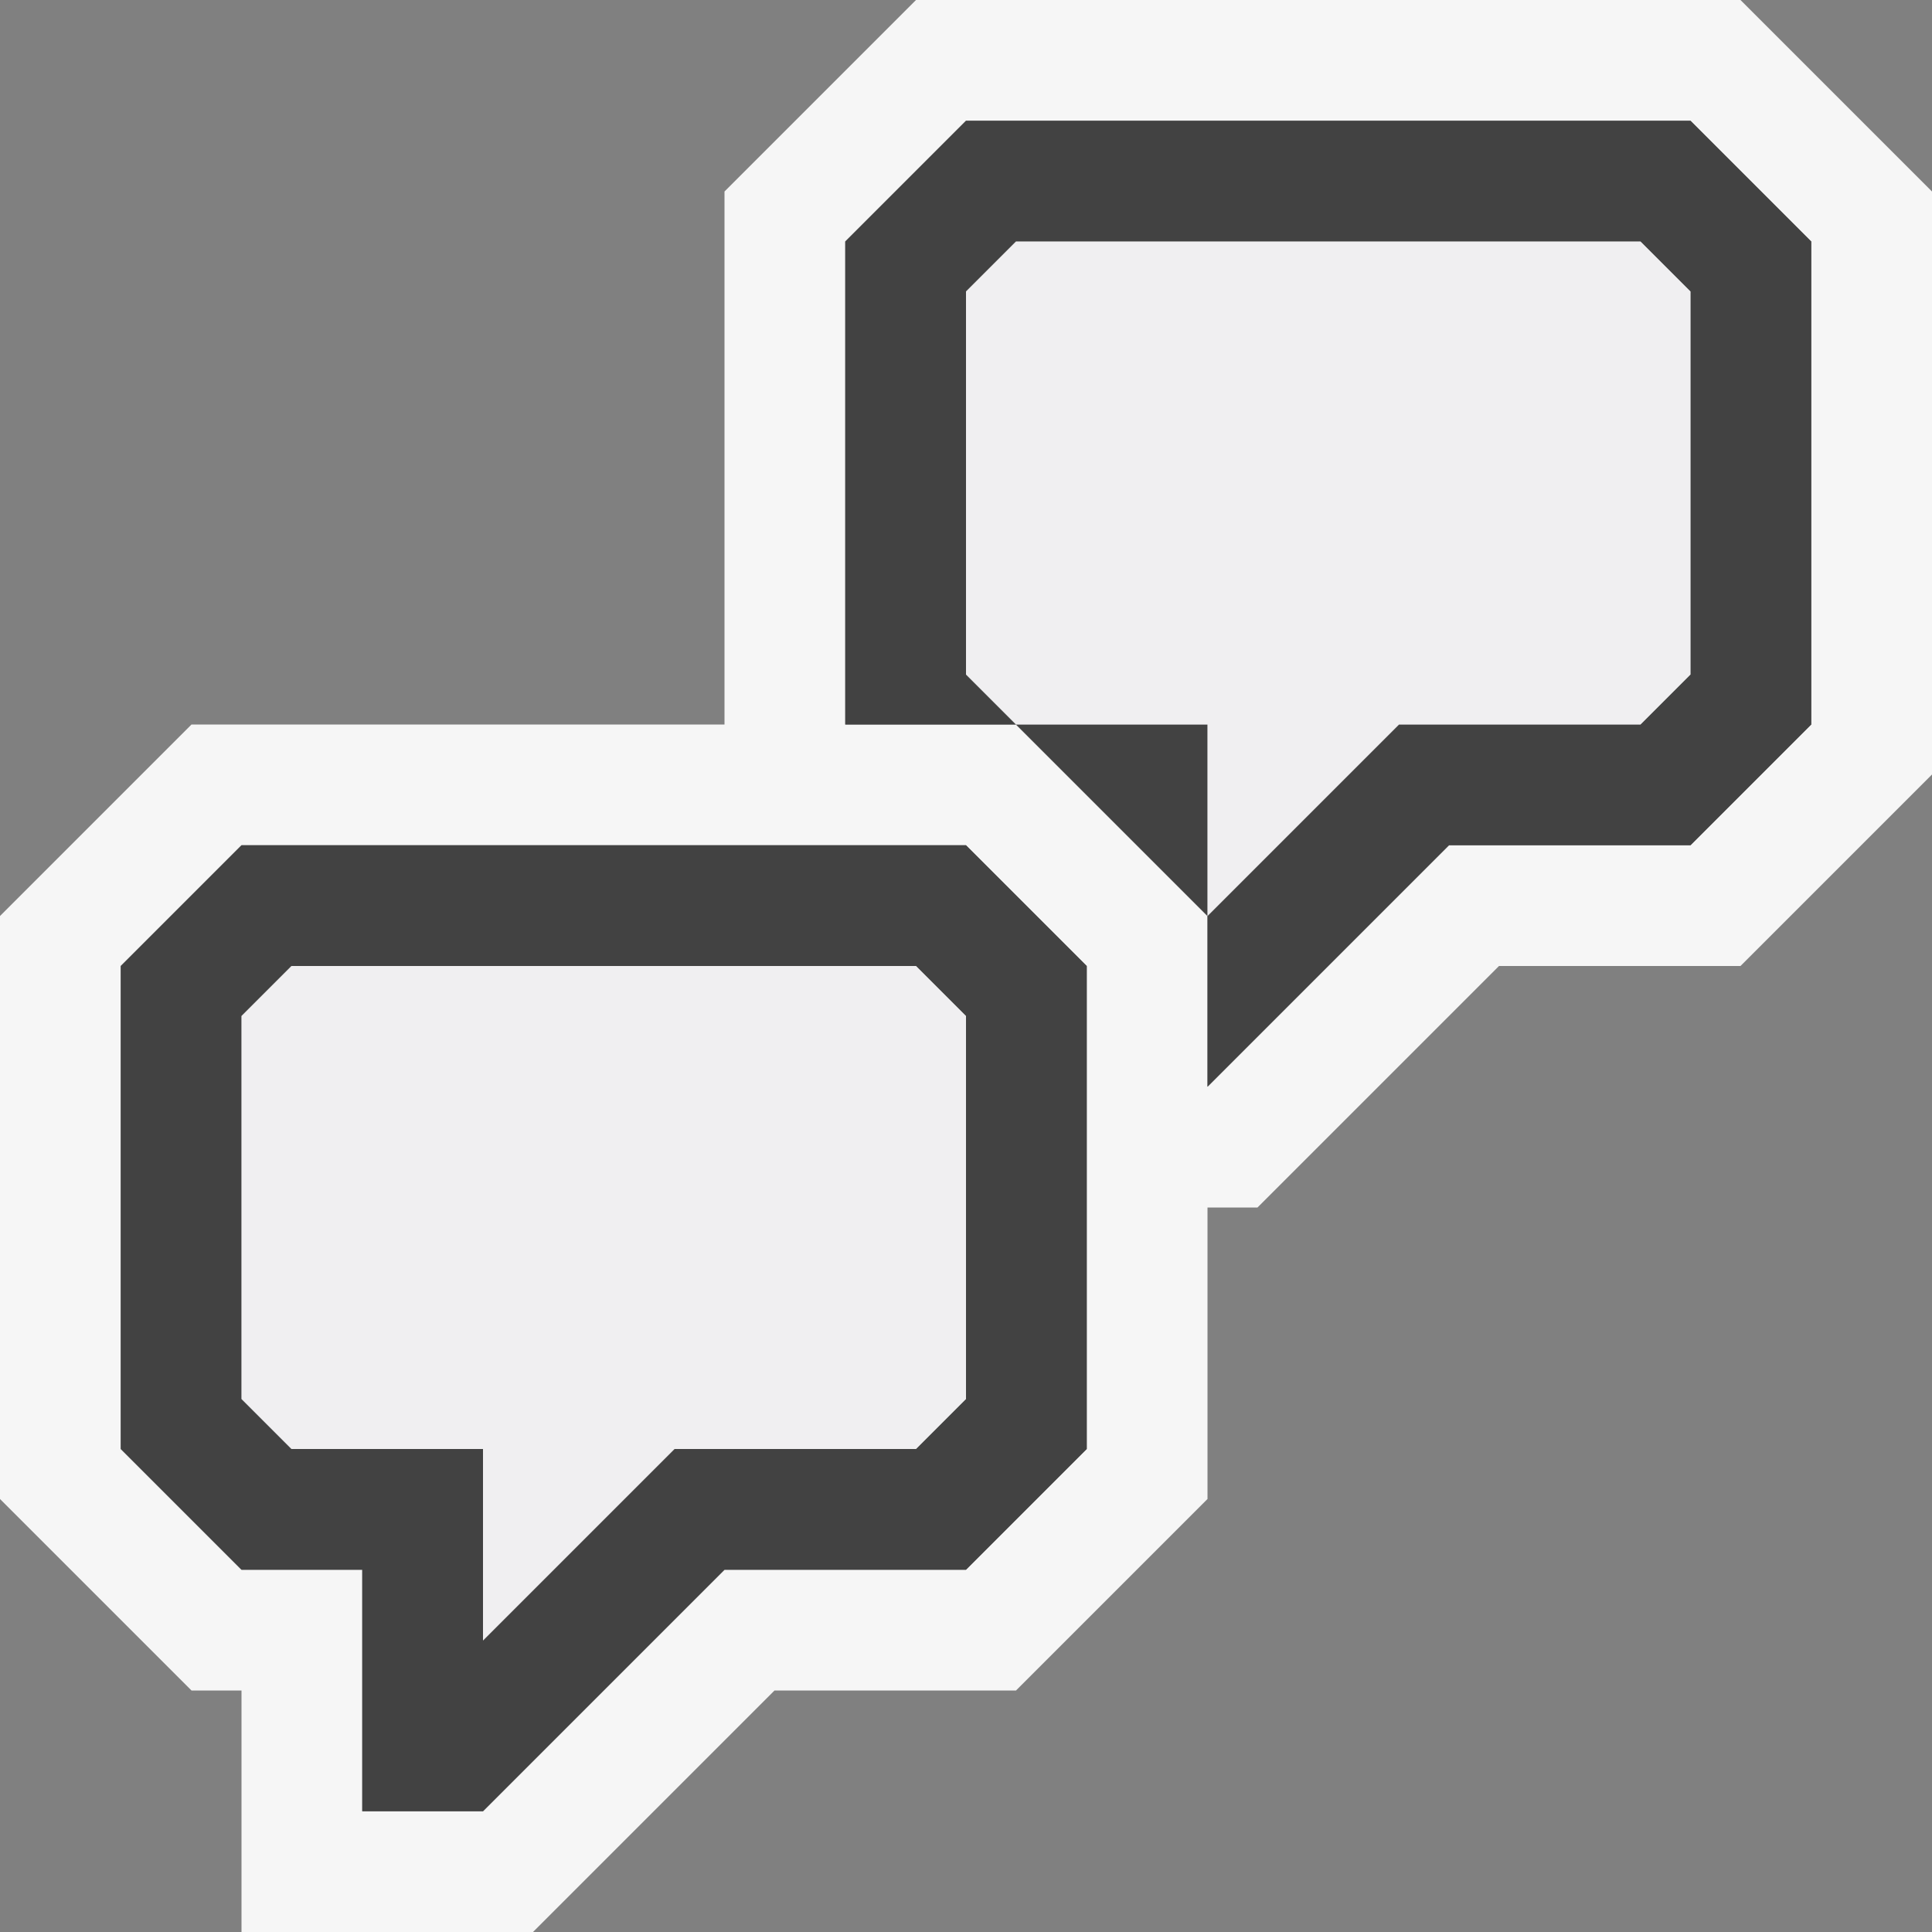 <svg xmlns="http://www.w3.org/2000/svg" width="16" height="16"><rect width="100%" height="100%" fill="#808080" stroke="none"/><style type="text/css">.icon-canvas-transparent{opacity:0;fill:#F6F6F6;} .icon-vs-out{fill:#F6F6F6;} .icon-vs-bg{fill:#424242;} .icon-vs-fg{fill:#F0EFF1;}</style><path class="icon-canvas-transparent" d="M16 16h-16v-16h16v16z" id="canvas"/><path class="icon-vs-out" d="M14.414 0h-6.828l-1.586 1.586v4.414h-4.414l-1.586 1.586v4.828l1.586 1.586h.414v2h2.414l2-2h2l1.586-1.586v-2.414h.414l2-2h2l1.586-1.586v-4.828l-1.586-1.586zm-5.414 12l-1 1h-2l-2 2h-1v-2h-1l-1-1v-4l1-1h6l1 1v4zm6-6l-1 1h-2l-2 2v-1.414l-1.586-1.586h-1.414v-4l1-1h6l1 1v4z" id="outline"/><path class="icon-vs-bg" d="M15 2v4l-1 1h-2l-2 2v-1.414l1.293-1.293.293-.293h2l.414-.414v-3.172l-.414-.414h-5.172l-.414.414v3.172l.414.414h-1.414v-4l1-1h6l1 1zm-7 5l1 1v4l-1 1h-2l-2 2h-1v-2h-1l-1-1v-4l1-1h6zm0 1.414l-.414-.414h-5.172l-.414.414v3.172l.414.414h1.586v1.586l1.293-1.293.293-.293h2l.414-.414v-3.172zm2-2.414h-1.586l1.586 1.586v-1.586z" id="iconBg"/><path class="icon-vs-fg" d="M11.293 6.293l-1.293 1.293v-1.586h-1.586l-.414-.414v-3.172l.414-.414h5.172l.414.414v3.172l-.414.414h-2l-.293.293zm-3.707 1.707h-5.172l-.414.414v3.172l.414.414h1.586v1.586l1.293-1.293.293-.293h2l.414-.414v-3.172l-.414-.414z" id="iconFg"/></svg>